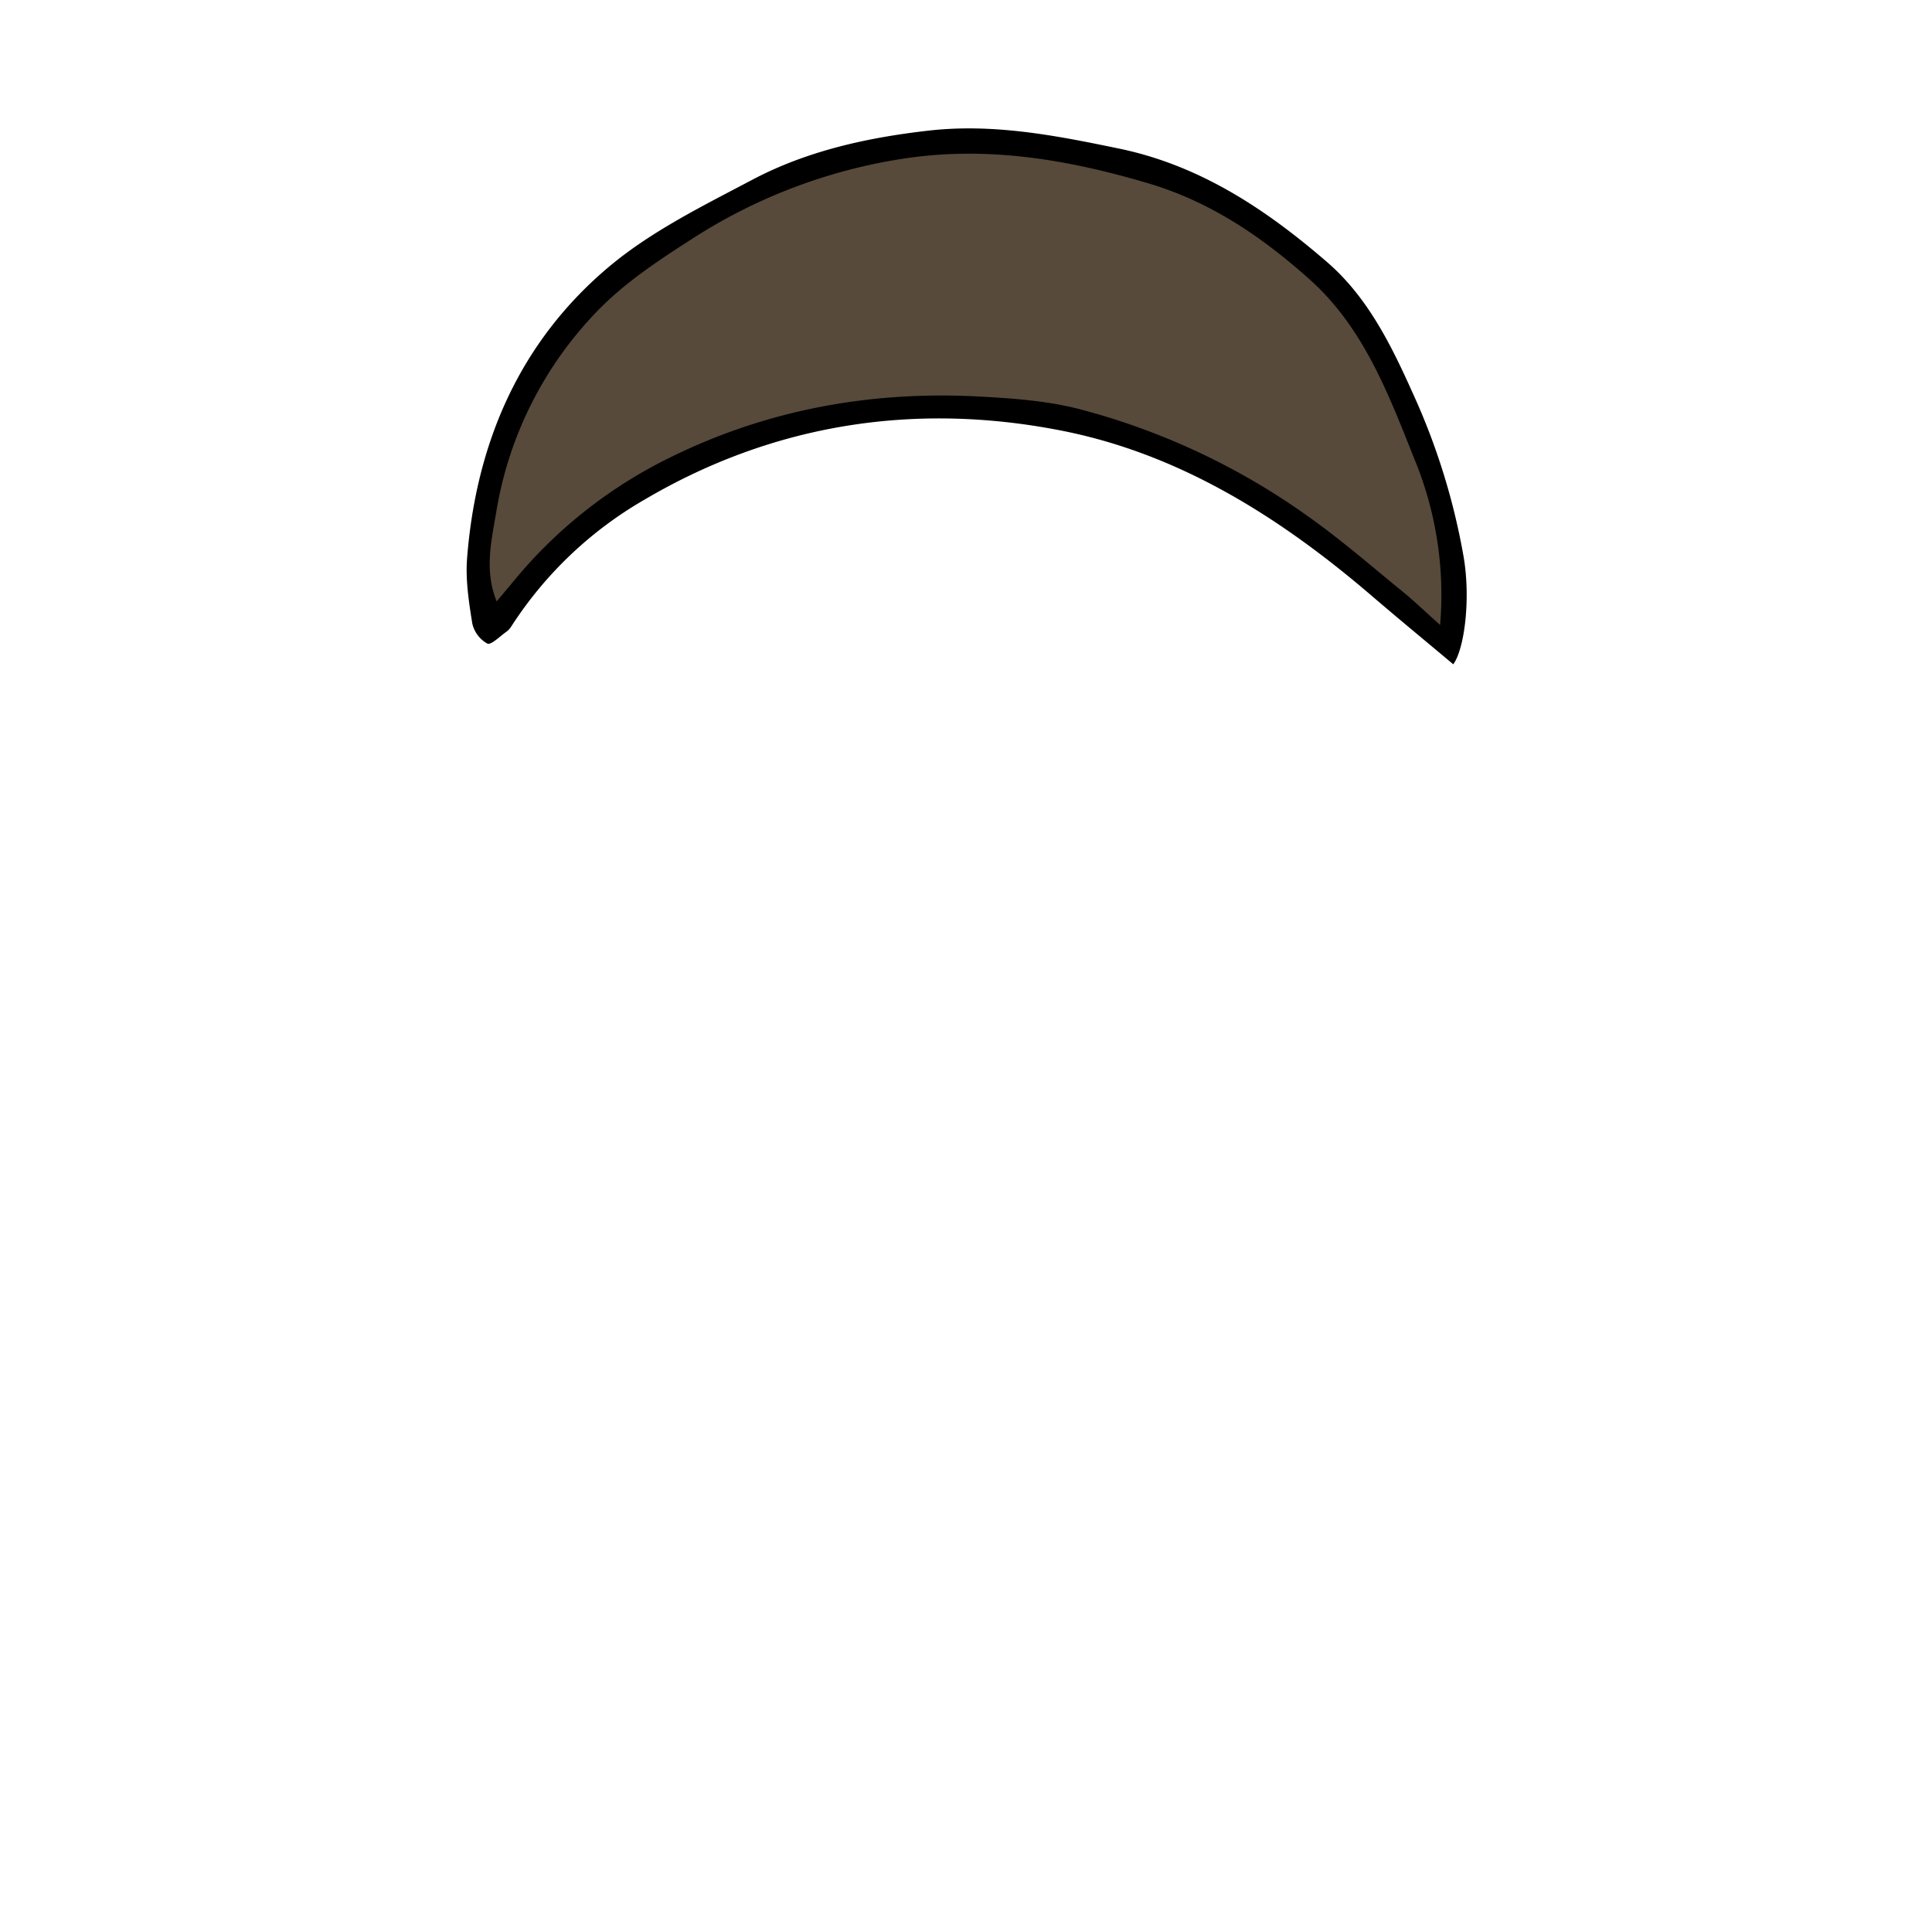<svg xmlns="http://www.w3.org/2000/svg" viewBox="0 0 500 500"><path d="M374.31 164.76c-12.71-9.66-25.26-19.53-38.16-28.92C315.69 121 293.21 110.6 268 106.71c-26.9-4.15-52.94-1.24-78.63 7.75-23.88 8.36-42.74 23.34-59.34 41.78l-3.93 4.39a90.78 90.78 0 01.53-29.91c5.66-32.28 24.1-55.56 51.36-72.67 40.48-25.39 83.38-29 127.09-11.25 38.88 15.82 61.2 46.32 68 87.75 1.62 9.91 1.84 20 2.71 30.07z" fill="#574a3b"/><path d="M376.11 171.92c-6.79-5.7-13.95-11.59-21-17.63-23.53-20.21-49.53-36.7-80.07-42.78-37.83-7.52-74.66-2-108.26 17.81A101 101 0 00132.4 162a5.09 5.09 0 01-1.33 1.48c-1.66 1.17-4 3.53-4.94 3.08a7.94 7.94 0 01-3.9-5.2c-.89-5.55-1.78-11.29-1.35-16.85 2.33-30 13.7-56.23 36.93-75.65 10.91-9.1 24.19-15.63 36.89-22.34 14.15-7.47 29.63-10.89 45.57-12.71 16.87-1.92 33 1.26 49.33 4.64 21 4.35 38.12 15.78 53.84 29.37 10.43 9 16.55 21.35 22.17 33.9a173.24 173.24 0 0113.21 42.6c1.8 10.84.18 23.62-2.71 27.6zm-3.41-10.18a92 92 0 00-6.7-43.06c-6.69-16.77-13.12-33.91-27.06-46.36-12.3-11-25.69-20.15-41.94-24.93-20.32-6-40.65-9.51-61.88-6.53a139.7 139.7 0 00-56.43 21.23c-8.48 5.43-17.11 11.18-24.05 18.36a97.15 97.15 0 00-26.22 52.13c-1.28 7.5-3.1 15.12.11 23.06 1.78-2.12 3.27-3.88 4.74-5.66a121.47 121.47 0 0140.47-31.74c25-12.28 51.81-17.11 79.62-15.62 8.7.46 17.59 1.09 26 3.26a180 180 0 0159.18 27.77c8.51 6 16.4 12.9 24.5 19.48 3.03 2.49 5.89 5.24 9.66 8.61z"/></svg>